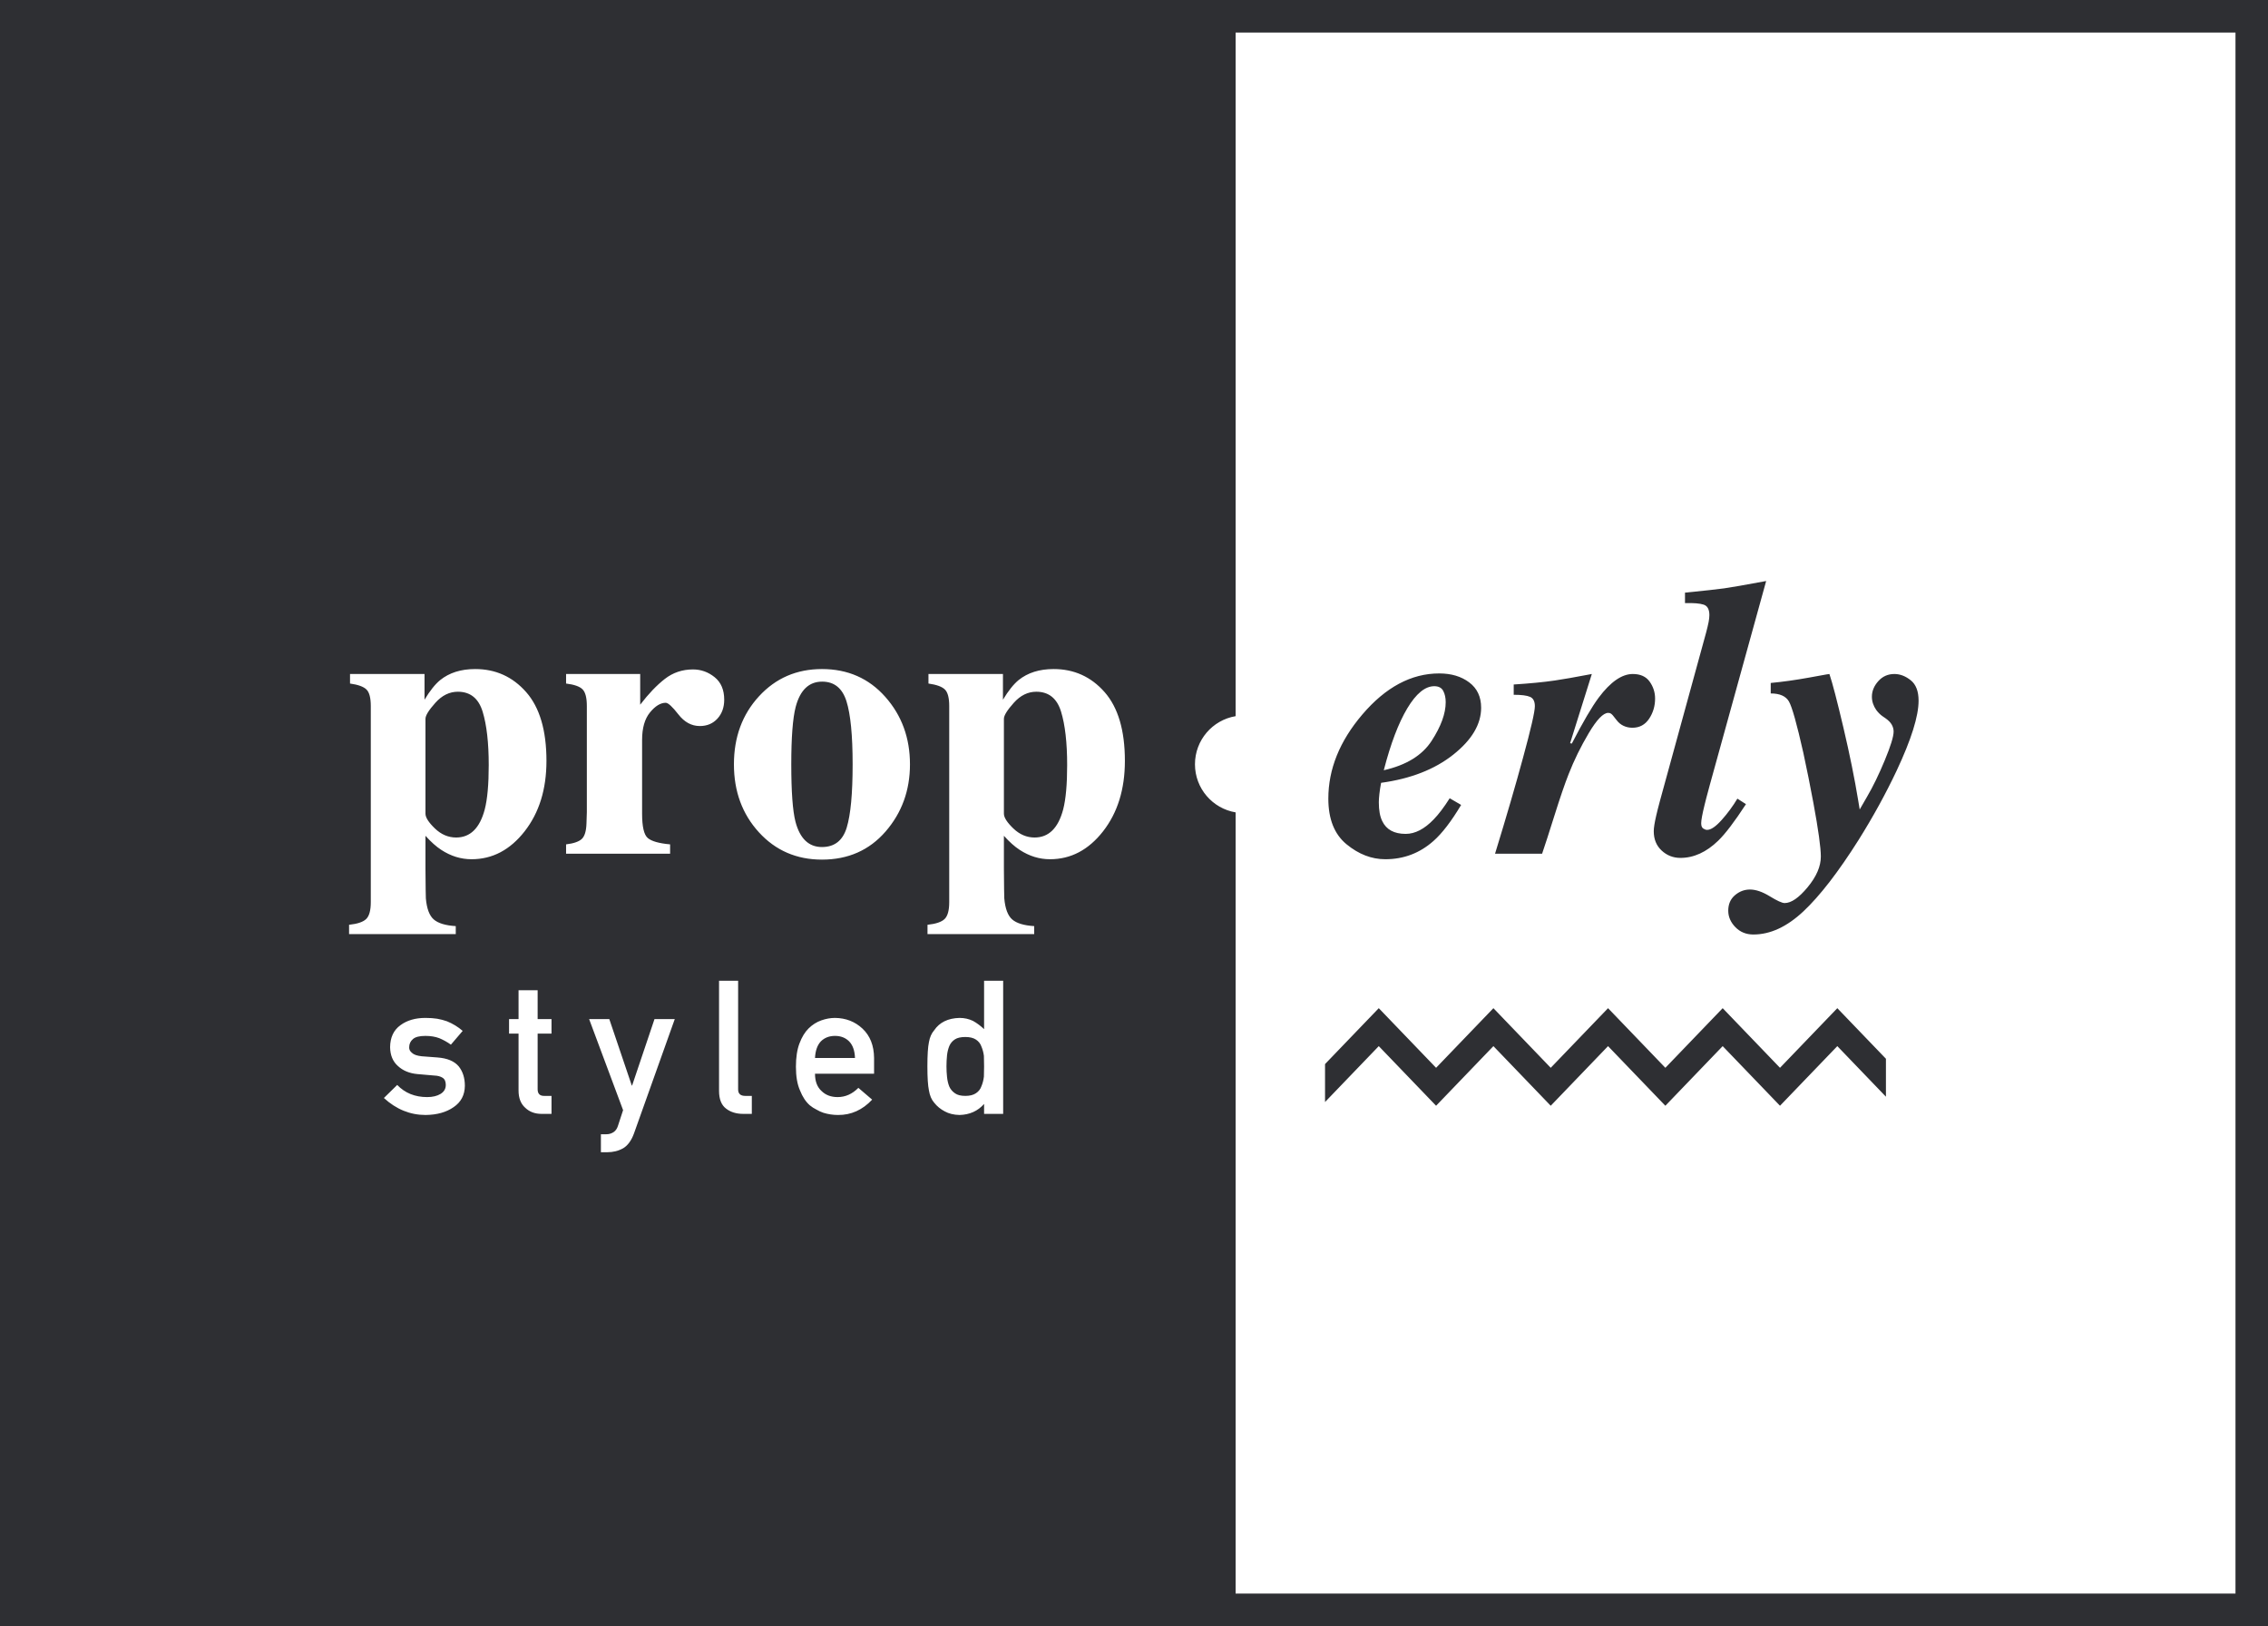 <svg xmlns="http://www.w3.org/2000/svg" width="279" height="200" viewBox="0 0 279 200">
  <path fill="#2E2F33" d="M152,196 L275,196 L275,4 L152,4 L152,88.083 C149.162,88.559 147,91.027 147,94 C147,96.973 149.162,99.441 152,99.917 L152,196 Z M0,0 L279,0 L279,200 L0,200 L0,0 Z M56.113,103.008 C55.145,103.008 54.273,102.637 53.5,101.895 C52.727,101.152 52.34,100.547 52.34,100.078 L52.34,88.406 C52.34,88 52.746,87.344 53.559,86.438 C54.371,85.531 55.293,85.078 56.324,85.078 C57.855,85.078 58.871,85.895 59.371,87.527 C59.871,89.16 60.121,91.352 60.121,94.102 C60.121,96.477 59.957,98.297 59.629,99.562 C59.02,101.859 57.848,103.008 56.113,103.008 Z M42.941,113.742 L42.941,114.891 L56.066,114.891 L56.066,113.906 C54.801,113.828 53.898,113.555 53.359,113.086 C52.82,112.617 52.496,111.75 52.387,110.484 C52.371,110.219 52.355,109.008 52.34,106.852 L52.34,102.797 C53.012,103.547 53.66,104.125 54.285,104.531 C55.457,105.297 56.699,105.68 58.012,105.68 C60.574,105.68 62.75,104.535 64.539,102.246 C66.328,99.957 67.223,97.07 67.223,93.586 C67.223,89.836 66.391,87.016 64.727,85.125 C63.062,83.234 60.973,82.289 58.457,82.289 C56.707,82.289 55.27,82.742 54.145,83.648 C53.52,84.164 52.879,84.969 52.223,86.062 L52.223,82.898 L43.059,82.898 L43.059,84.07 C44.059,84.211 44.734,84.457 45.086,84.809 C45.438,85.16 45.613,85.836 45.613,86.836 L45.613,110.953 C45.613,111.969 45.426,112.66 45.051,113.027 C44.676,113.395 43.973,113.633 42.941,113.742 Z M69.637,103.852 L69.637,105 L82.434,105 L82.434,103.852 C81.059,103.727 80.141,103.465 79.68,103.066 C79.219,102.668 78.988,101.672 78.988,100.078 L78.988,91.008 C78.988,89.539 79.312,88.41 79.961,87.621 C80.609,86.832 81.254,86.438 81.895,86.438 C82.191,86.438 82.711,86.914 83.453,87.867 C84.195,88.82 85.074,89.297 86.09,89.297 C86.98,89.297 87.703,88.992 88.258,88.383 C88.813,87.773 89.09,87 89.09,86.062 C89.09,84.844 88.695,83.918 87.906,83.285 C87.117,82.652 86.23,82.336 85.246,82.336 C83.934,82.336 82.777,82.727 81.777,83.508 C80.777,84.289 79.77,85.344 78.754,86.672 L78.754,82.898 L69.637,82.898 L69.637,84.07 C70.652,84.195 71.332,84.437 71.676,84.797 C72.02,85.156 72.191,85.836 72.191,86.836 L72.191,99.891 L72.145,101.297 C72.113,102.234 71.918,102.867 71.559,103.195 C71.199,103.523 70.559,103.742 69.637,103.852 Z M90.285,94.008 C90.285,97.336 91.309,100.121 93.355,102.363 C95.402,104.605 97.988,105.727 101.113,105.727 C104.332,105.727 106.941,104.574 108.941,102.27 C110.941,99.965 111.941,97.211 111.941,94.008 C111.941,90.758 110.93,87.992 108.906,85.711 C106.883,83.43 104.285,82.289 101.113,82.289 C98.004,82.289 95.422,83.406 93.367,85.641 C91.312,87.875 90.285,90.664 90.285,94.008 Z M97.34,94.008 C97.34,90.695 97.52,88.344 97.879,86.953 C98.426,84.875 99.512,83.836 101.137,83.836 C102.621,83.836 103.617,84.637 104.125,86.238 C104.633,87.84 104.887,90.43 104.887,94.008 C104.887,97.602 104.645,100.195 104.16,101.789 C103.676,103.383 102.66,104.18 101.113,104.18 C99.488,104.18 98.402,103.141 97.855,101.062 C97.512,99.719 97.34,97.367 97.34,94.008 Z M127.27,103.008 C126.301,103.008 125.43,102.637 124.656,101.895 C123.883,101.152 123.496,100.547 123.496,100.078 L123.496,88.406 C123.496,88 123.902,87.344 124.715,86.438 C125.527,85.531 126.449,85.078 127.48,85.078 C129.012,85.078 130.027,85.895 130.527,87.527 C131.027,89.16 131.277,91.352 131.277,94.102 C131.277,96.477 131.113,98.297 130.785,99.562 C130.176,101.859 129.004,103.008 127.27,103.008 Z M114.098,113.742 L114.098,114.891 L127.223,114.891 L127.223,113.906 C125.957,113.828 125.055,113.555 124.516,113.086 C123.977,112.617 123.652,111.75 123.543,110.484 C123.527,110.219 123.512,109.008 123.496,106.852 L123.496,102.797 C124.168,103.547 124.816,104.125 125.441,104.531 C126.613,105.297 127.855,105.68 129.168,105.68 C131.73,105.68 133.906,104.535 135.695,102.246 C137.484,99.957 138.379,97.07 138.379,93.586 C138.379,89.836 137.547,87.016 135.883,85.125 C134.219,83.234 132.129,82.289 129.613,82.289 C127.863,82.289 126.426,82.742 125.301,83.648 C124.676,84.164 124.035,84.969 123.379,86.062 L123.379,82.898 L114.215,82.898 L114.215,84.07 C115.215,84.211 115.891,84.457 116.242,84.809 C116.594,85.16 116.77,85.836 116.77,86.836 L116.77,110.953 C116.77,111.969 116.582,112.66 116.207,113.027 C115.832,113.395 115.129,113.633 114.098,113.742 Z M48.864,133.44 L47.225,135.046 C48.744,136.438 50.455,137.135 52.357,137.135 C53.757,137.12 54.906,136.798 55.805,136.169 C56.711,135.555 57.171,134.683 57.186,133.552 C57.186,132.586 56.935,131.789 56.434,131.16 C55.895,130.516 55.019,130.149 53.806,130.06 L51.874,129.914 C51.305,129.854 50.908,129.715 50.684,129.498 C50.437,129.303 50.32,129.075 50.335,128.813 C50.335,128.401 50.489,128.064 50.796,127.802 C51.088,127.54 51.601,127.409 52.334,127.409 C52.978,127.409 53.547,127.503 54.042,127.69 C54.543,127.9 55.019,128.165 55.468,128.487 L56.917,126.792 C56.347,126.297 55.704,125.904 54.985,125.612 C54.611,125.478 54.21,125.373 53.783,125.298 C53.356,125.23 52.874,125.197 52.334,125.197 C51.092,125.197 50.066,125.496 49.257,126.095 C48.426,126.694 48.003,127.593 47.988,128.791 C48.003,129.786 48.325,130.561 48.954,131.115 C49.568,131.684 50.365,132.014 51.346,132.104 L53.413,132.283 C53.847,132.298 54.195,132.392 54.457,132.564 C54.712,132.729 54.839,133.021 54.839,133.44 C54.839,133.912 54.625,134.278 54.199,134.541 C53.772,134.803 53.222,134.934 52.548,134.934 C51.043,134.934 49.815,134.436 48.864,133.44 Z M63.79,121.794 L63.79,125.343 L62.622,125.343 L62.622,127.128 L63.79,127.128 L63.79,134.125 C63.79,135.046 64.06,135.75 64.599,136.236 C65.123,136.745 65.797,137 66.621,137 L67.845,137 L67.845,134.788 L66.969,134.788 C66.4,134.803 66.123,134.514 66.138,133.923 L66.138,127.128 L67.845,127.128 L67.845,125.343 L66.138,125.343 L66.138,121.794 L63.79,121.794 Z M72.472,125.343 L76.65,136.54 L76.01,138.494 C75.905,138.831 75.722,139.085 75.46,139.257 C75.198,139.422 74.913,139.504 74.606,139.504 L73.921,139.504 L73.921,141.717 L74.696,141.717 C75.422,141.717 76.074,141.556 76.65,141.234 C77.219,140.897 77.665,140.291 77.987,139.415 L83.007,125.343 L80.513,125.343 L77.762,133.507 L77.717,133.507 L74.954,125.343 L72.472,125.343 Z M88.454,120.626 L88.454,134.17 C88.454,135.196 88.746,135.926 89.33,136.36 C89.884,136.787 90.588,137 91.442,137 L92.486,137 L92.486,134.788 L91.677,134.788 C91.093,134.788 90.801,134.522 90.801,133.99 L90.801,120.626 L88.454,120.626 Z M100.258,132.059 L107.525,132.059 L107.525,130.127 C107.51,128.592 107.034,127.387 106.098,126.511 C105.177,125.65 104.051,125.212 102.718,125.197 C102.164,125.197 101.602,125.298 101.033,125.5 C100.457,125.702 99.936,126.032 99.472,126.488 C99.016,126.938 98.641,127.551 98.349,128.33 C98.057,129.094 97.911,130.052 97.911,131.205 C97.911,132.403 98.08,133.376 98.417,134.125 C98.724,134.904 99.124,135.51 99.618,135.944 C99.873,136.154 100.146,136.33 100.438,136.472 C100.715,136.637 101,136.768 101.292,136.865 C101.876,137.045 102.475,137.135 103.088,137.135 C104.698,137.15 106.098,136.521 107.289,135.248 L105.593,133.799 C104.844,134.556 103.994,134.934 103.044,134.934 C102.227,134.934 101.569,134.687 101.067,134.192 C100.528,133.706 100.258,132.994 100.258,132.059 Z M105.177,130.127 L100.258,130.127 C100.303,129.221 100.547,128.536 100.988,128.072 C101.438,127.63 102.014,127.409 102.718,127.409 C103.422,127.409 103.998,127.63 104.447,128.072 C104.904,128.536 105.147,129.221 105.177,130.127 Z M121.058,135.776 L121.058,137 L123.405,137 L123.405,120.626 L121.058,120.626 L121.058,126.578 C120.624,126.166 120.171,125.829 119.699,125.567 C119.19,125.32 118.636,125.197 118.037,125.197 C116.615,125.234 115.574,125.743 114.915,126.724 C114.593,127.091 114.38,127.574 114.275,128.173 C114.148,128.764 114.084,129.76 114.084,131.16 C114.084,132.538 114.148,133.526 114.275,134.125 C114.38,134.754 114.593,135.252 114.915,135.619 C115.267,136.068 115.705,136.427 116.229,136.697 C116.731,136.974 117.333,137.12 118.037,137.135 C119.28,137.105 120.287,136.652 121.058,135.776 Z M118.756,127.544 C119.31,127.544 119.748,127.653 120.07,127.87 C120.392,128.087 120.613,128.371 120.732,128.723 C120.882,129.075 120.983,129.457 121.036,129.869 C121.051,130.28 121.058,130.711 121.058,131.16 C121.058,131.572 121.051,131.991 121.036,132.418 C120.983,132.852 120.882,133.245 120.732,133.597 C120.613,133.949 120.392,134.234 120.07,134.451 C119.748,134.675 119.31,134.788 118.756,134.788 C118.202,134.788 117.779,134.683 117.487,134.473 C117.165,134.256 116.929,133.979 116.779,133.642 C116.637,133.29 116.543,132.893 116.499,132.452 C116.454,132.032 116.431,131.602 116.431,131.16 C116.431,130.696 116.454,130.243 116.499,129.801 C116.543,129.389 116.637,129.008 116.779,128.656 C116.929,128.304 117.165,128.027 117.487,127.825 C117.779,127.638 118.202,127.544 118.756,127.544 Z M177.844,86.367 C177.844,85.82 177.742,85.355 177.539,84.973 C177.336,84.59 176.969,84.398 176.438,84.398 C175.312,84.398 174.207,85.305 173.121,87.117 C172.035,88.93 171.07,91.469 170.227,94.734 C172.992,94.109 174.953,92.906 176.109,91.125 C177.266,89.344 177.844,87.758 177.844,86.367 Z M163.406,98.227 C163.406,94.602 164.797,91.156 167.578,87.891 C170.453,84.516 173.609,82.828 177.047,82.828 C178.531,82.828 179.762,83.195 180.738,83.93 C181.715,84.664 182.203,85.703 182.203,87.047 C182.203,89.078 181.063,91 178.781,92.812 C176.5,94.625 173.539,95.781 169.898,96.281 C169.805,96.766 169.734,97.219 169.688,97.641 C169.641,98.063 169.617,98.406 169.617,98.672 C169.617,99.656 169.758,100.43 170.039,100.992 C170.539,102.039 171.5,102.562 172.922,102.562 C174.078,102.562 175.227,101.969 176.367,100.781 C176.977,100.156 177.633,99.289 178.336,98.18 L179.742,99 C178.539,101.016 177.406,102.492 176.344,103.43 C174.656,104.93 172.68,105.68 170.414,105.68 C168.727,105.68 167.137,105.066 165.645,103.84 C164.152,102.613 163.406,100.742 163.406,98.227 Z M183.914,105 C185.32,100.422 186.469,96.484 187.359,93.188 C188.328,89.641 188.812,87.531 188.812,86.859 C188.812,86.266 188.617,85.883 188.227,85.711 C187.836,85.539 187.164,85.453 186.211,85.453 L186.211,84.188 C188.211,84.062 189.898,83.898 191.273,83.695 C192.164,83.57 193.68,83.305 195.82,82.898 L193.148,91.406 L193.359,91.453 C194.734,88.797 195.836,86.914 196.664,85.805 C198.117,83.867 199.516,82.898 200.859,82.898 C201.797,82.898 202.488,83.211 202.934,83.836 C203.379,84.461 203.602,85.156 203.602,85.922 C203.602,86.844 203.355,87.672 202.863,88.406 C202.371,89.141 201.688,89.508 200.812,89.508 C200.422,89.508 200.059,89.43 199.723,89.273 C199.387,89.117 199.102,88.883 198.867,88.57 L198.422,88.008 C198.344,87.914 198.262,87.836 198.176,87.773 C198.09,87.711 197.977,87.68 197.836,87.68 C197.227,87.68 196.43,88.508 195.445,90.164 C194.461,91.82 193.633,93.508 192.961,95.227 C192.492,96.414 191.914,98.102 191.227,100.289 C190.539,102.477 190.031,104.047 189.703,105 L183.914,105 Z M203.438,102.234 C203.438,101.828 203.539,101.188 203.742,100.312 C203.836,99.891 203.992,99.273 204.211,98.461 L209.883,77.789 C210.023,77.258 210.125,76.828 210.188,76.5 C210.25,76.172 210.281,75.891 210.281,75.656 C210.281,74.953 210.047,74.523 209.578,74.367 C209.109,74.211 208.344,74.148 207.281,74.18 L207.281,72.891 C209.656,72.656 211.262,72.48 212.098,72.363 C212.934,72.246 214.656,71.945 217.266,71.461 L210.328,96.562 C209.984,97.828 209.773,98.633 209.695,98.977 C209.414,100.117 209.273,100.875 209.273,101.25 C209.273,101.578 209.359,101.797 209.531,101.906 C209.703,102.016 209.859,102.07 210,102.07 C210.469,102.07 211.066,101.664 211.793,100.852 C212.52,100.039 213.164,99.164 213.727,98.227 L214.781,98.906 C213.375,101.063 212.234,102.562 211.359,103.406 C209.906,104.813 208.359,105.516 206.719,105.516 C205.828,105.516 205.059,105.215 204.41,104.613 C203.762,104.012 203.438,103.219 203.438,102.234 Z M219.539,111.07 C220.352,111.07 221.297,110.418 222.375,109.113 C223.453,107.809 223.992,106.555 223.992,105.352 C223.992,104.258 223.688,102.063 223.078,98.766 C222.687,96.656 222.273,94.594 221.836,92.578 C221.039,89.031 220.449,86.93 220.066,86.273 C219.684,85.617 218.938,85.289 217.828,85.289 L217.828,84 C219.313,83.859 220.875,83.641 222.516,83.344 C224.156,83.047 224.891,82.914 224.719,82.945 L225.047,82.898 C225.422,84.008 225.996,86.207 226.77,89.496 C227.543,92.785 228.148,95.766 228.586,98.438 L228.773,99.562 L229.664,98.016 C230.398,96.766 231.129,95.266 231.855,93.516 C232.582,91.766 232.945,90.586 232.945,89.977 C232.945,89.68 232.867,89.395 232.711,89.121 C232.555,88.848 232.297,88.586 231.938,88.336 L231.562,88.078 C231.297,87.891 231.047,87.641 230.812,87.328 C230.453,86.812 230.273,86.266 230.273,85.688 C230.273,85 230.535,84.363 231.059,83.777 C231.582,83.191 232.242,82.898 233.039,82.898 C233.742,82.898 234.414,83.156 235.055,83.672 C235.695,84.188 236.016,85.023 236.016,86.18 C236.016,88.086 235.117,90.953 233.32,94.781 C231.977,97.625 230.414,100.469 228.633,103.312 C226.133,107.266 223.871,110.191 221.848,112.09 C219.824,113.988 217.773,114.938 215.695,114.938 C214.805,114.938 214.066,114.637 213.48,114.035 C212.895,113.434 212.602,112.758 212.602,112.008 C212.602,111.211 212.875,110.578 213.422,110.109 C213.969,109.641 214.586,109.406 215.273,109.406 C215.992,109.406 216.805,109.684 217.711,110.238 C218.617,110.793 219.227,111.07 219.539,111.07 Z M232,134.887 L226.019,128.667 L218.968,136 L211.917,128.667 L204.866,136 L197.815,128.667 L190.764,136 L183.713,128.667 L176.662,136 L169.611,128.667 L163,135.542 L163,130.876 L169.611,124 L176.662,131.333 L183.713,124 L190.764,131.333 L197.815,124 L204.866,131.333 L211.917,124 L218.968,131.333 L226.019,124 L232,130.22 L232,134.887 Z"/>
</svg>
